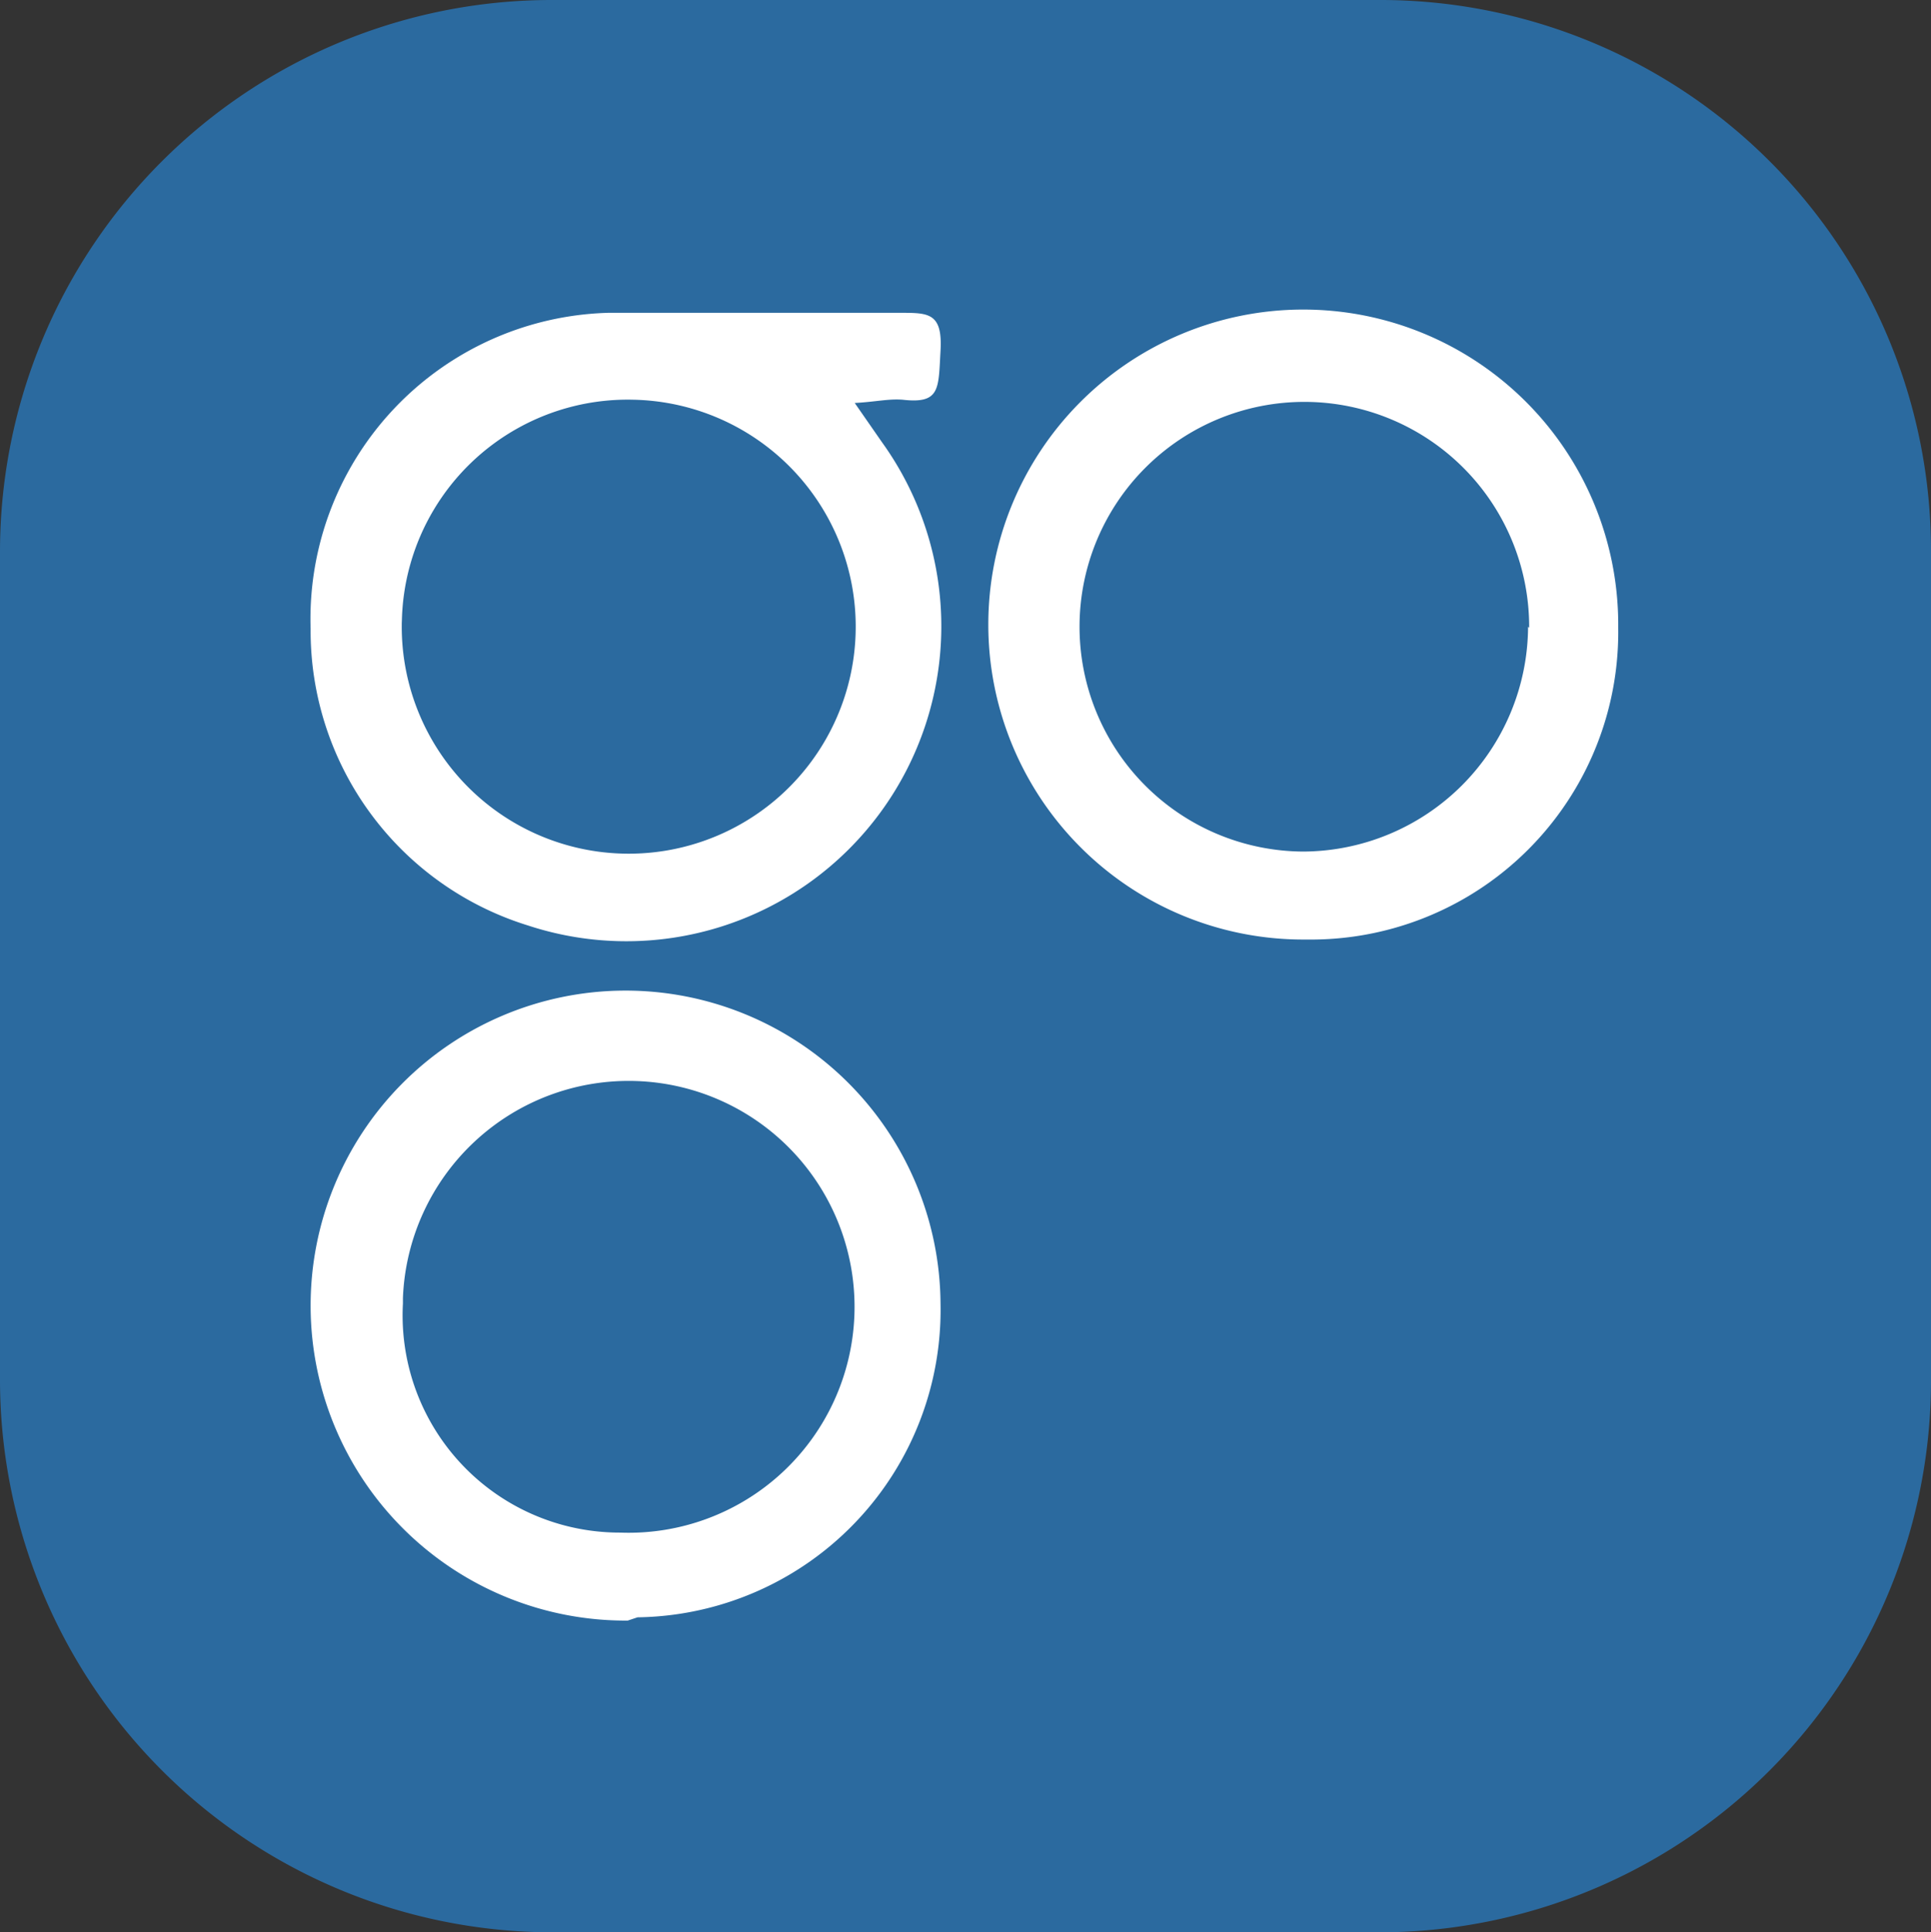 <svg xmlns="http://www.w3.org/2000/svg" viewBox="0 0 17.78 17.79"><rect x="0" y="0" width="17.78" height="17.79" fill="#333333" stroke="none"/><defs><style>.cls-1{fill:#2b6a9f;}.cls-2{fill:#fff;}</style></defs><title>omisego</title><g id="Capa_2" data-name="Capa 2"><g id="Capa_1-2" data-name="Capa 1"><g id="Grupo_520" data-name="Grupo 520"><path id="Trazado_892" data-name="Trazado 892" class="cls-1" d="M12.7,17.79H5.08A5.09,5.09,0,0,1,0,12.71H0V5.08A5.08,5.08,0,0,1,5.08,0H12.7a5.07,5.07,0,0,1,5.08,5.08h0V12.7a5.08,5.08,0,0,1-5.07,5.09Z"/><g id="_4KbeGR.tif" data-name="4KbeGR.tif"><g id="Grupo_519" data-name="Grupo 519"><path id="Trazado_893" data-name="Trazado 893" class="cls-2" d="M7.87,3.71l.25.36A2.9,2.9,0,0,1,4.86,8.52a2.84,2.84,0,0,1-2-2.73A2.82,2.82,0,0,1,5.6,2.88h.11c.86,0,1.72,0,2.58,0,.26,0,.39,0,.37.35s0,.49-.35.45C8.18,3.67,8.06,3.7,7.87,3.71Zm-4.17,2A2.09,2.09,0,1,0,5.83,3.68,2.08,2.08,0,0,0,3.7,5.74Z"/><path id="Trazado_894" data-name="Trazado 894" class="cls-2" d="M14.9,5.78a2.83,2.83,0,0,1-2.8,2.87H12A2.9,2.9,0,1,1,14.9,5.73Zm-.82,0A2.07,2.07,0,1,0,12,7.84a2.08,2.08,0,0,0,2.07-2.07Z"/><path id="Trazado_895" data-name="Trazado 895" class="cls-2" d="M5.78,14.92A2.9,2.9,0,1,1,8.66,12h0a2.83,2.83,0,0,1-2.79,2.89ZM3.71,12a2,2,0,0,0,2,2.11h0a2.08,2.08,0,1,0-2-2.16V12Z"/></g></g></g></g></g></svg>